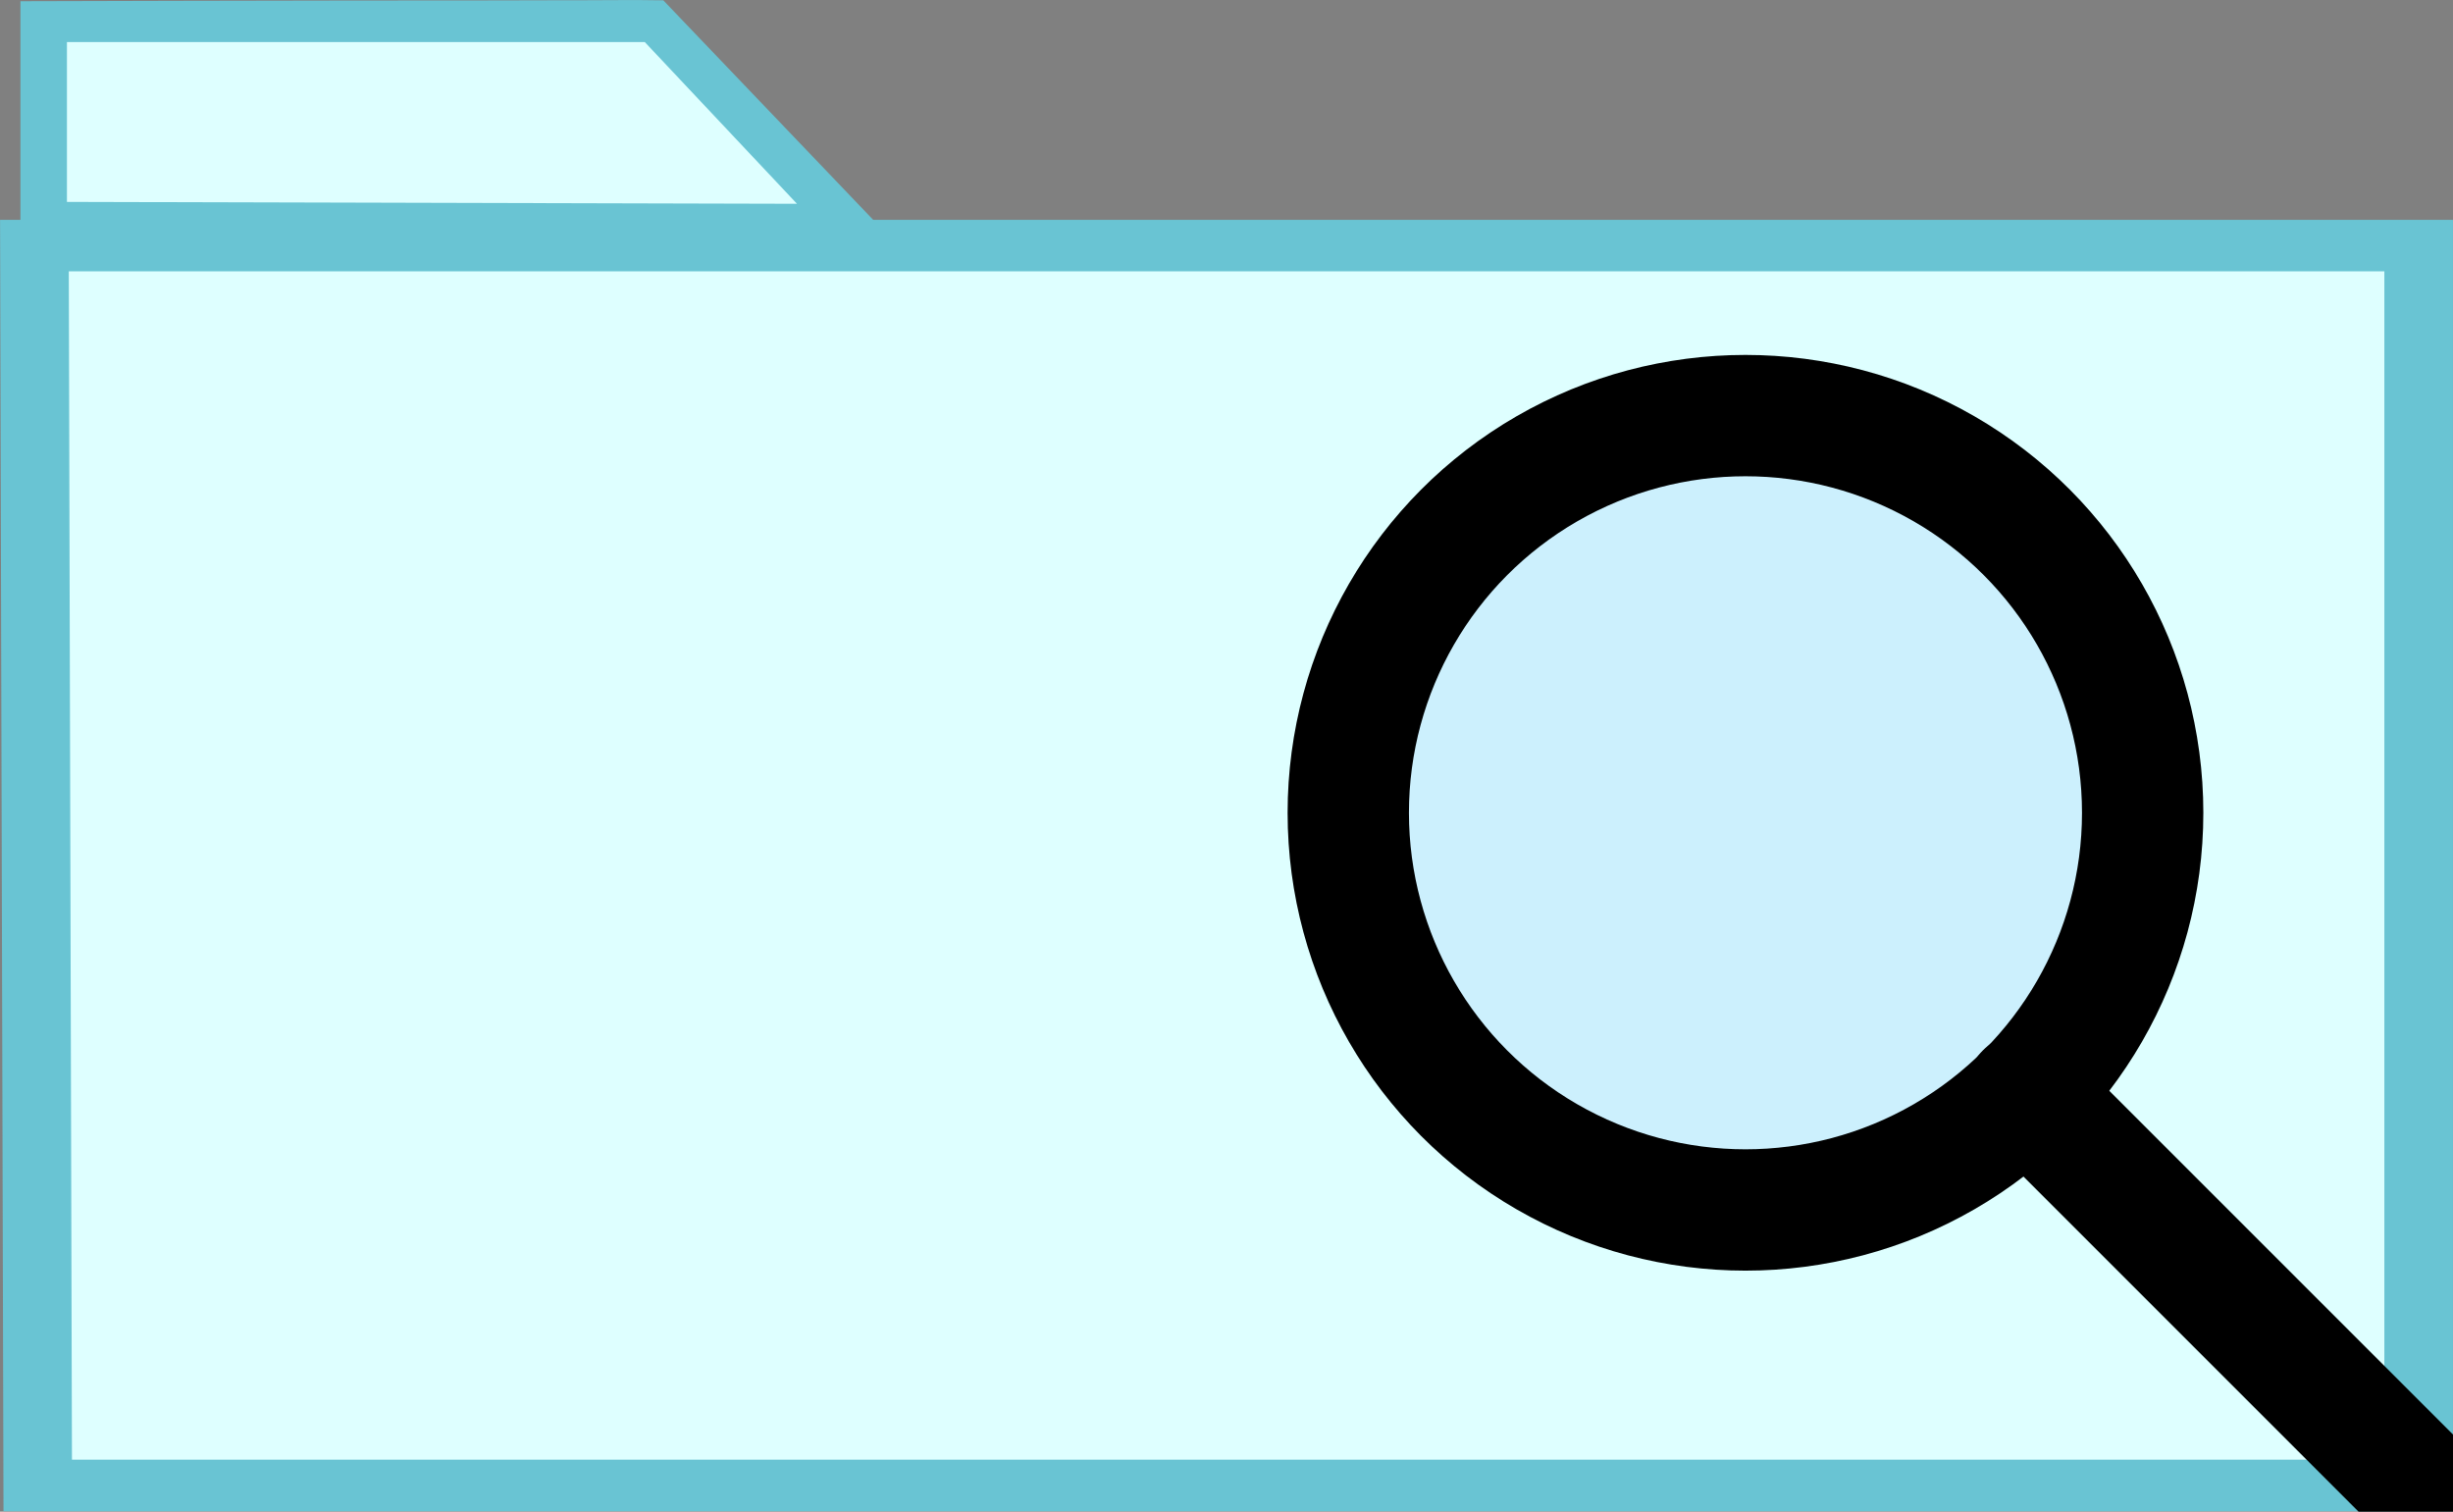 <?xml version="1.0" encoding="UTF-8" standalone="no"?>
<svg
   xmlns:osb="http://www.openswatchbook.org/uri/2009/osb"
   xmlns:dc="http://purl.org/dc/elements/1.1/"
   xmlns:cc="http://creativecommons.org/ns#"
   xmlns:rdf="http://www.w3.org/1999/02/22-rdf-syntax-ns#"
   xmlns:svg="http://www.w3.org/2000/svg"
   xmlns="http://www.w3.org/2000/svg"
   xmlns:xlink="http://www.w3.org/1999/xlink"
   xmlns:sodipodi="http://sodipodi.sourceforge.net/DTD/sodipodi-0.dtd"
   xmlns:inkscape="http://www.inkscape.org/namespaces/inkscape"
   width="26.362"
   height="16.246"
   viewBox="0 0 26.362 16.246"
   id="svg2"
   version="1.1"
   inkscape:version="1.0.1 (3bc2e813f5, 2020-09-07)"
   sodipodi:docname="search-folder-icon.svg">
  <rect x="0" y="0" width="26.362" height="16.246" fill="#808080" stroke="none"/>
  <sodipodi:namedview
     pagecolor="#ffffff"
     bordercolor="#666666"
     borderopacity="1"
     objecttolerance="10"
     gridtolerance="10"
     guidetolerance="10"
     inkscape:pageopacity="0"
     inkscape:pageshadow="2"
     inkscape:window-width="1920"
     inkscape:window-height="1017"
     id="namedview34"
     showgrid="false"
     inkscape:zoom="2.9426749"
     inkscape:cx="-78.643033"
     inkscape:cy="85.700864"
     inkscape:window-x="1912"
     inkscape:window-y="-8"
     inkscape:window-maximized="1"
     inkscape:current-layer="g895"
     inkscape:document-rotation="0" />
  <defs
     id="defs4">
    <linearGradient
       id="linearGradient4164"
       osb:paint="solid">
      <stop
         style="stop-color:#deffff;stop-opacity:1;"
         offset="0"
         id="stop4166" />
    </linearGradient>
    <style
       id="style6">.a,.b{fill:#fff2db;}.a{stroke:#d9b97e;}.b{stroke-linejoin:round;}.c,.d,.f{fill:none;}.c,.d{stroke:#9a7736;}.d{stroke-linecap:round;}.e,.g{stroke:none;}.g{fill:#d9b97e;}</style>
    <linearGradient
       inkscape:collect="always"
       xlink:href="#linearGradient4164"
       id="linearGradient4168"
       x1="0"
       y1="7"
       x2="21"
       y2="7"
       gradientUnits="userSpaceOnUse" />
    <linearGradient
       inkscape:collect="always"
       xlink:href="#linearGradient4164"
       id="linearGradient847"
       gradientUnits="userSpaceOnUse"
       x1="0"
       y1="7"
       x2="21"
       y2="7"
       gradientTransform="matrix(0.959,0,0,0.967,0.481,0.508)" />
  </defs>
  <g
     transform="translate(-0.264,-1.035)"
     id="g8">
    <g
       id="g10">
      <g
         class="a"
         transform="matrix(1.314,0,0,0.987,-0.023,3.181)"
         id="g12"
         style="fill:url(#linearGradient4168);fill-opacity:1;stroke:#69c4d3;stroke-width:0.561;stroke-linecap:square;stroke-miterlimit:4;stroke-dasharray:none;stroke-opacity:1">
        <path
           class="e"
           d="M 0.5,0.5 H 20 V 14 H 0.527 Z"
           id="path14"
           style="fill:url(#linearGradient847);fill-opacity:1;stroke:#69c4d3;stroke-width:0.561;stroke-linecap:square;stroke-miterlimit:4;stroke-dasharray:none;stroke-opacity:1"
           sodipodi:nodetypes="ccccc" />
      </g>
      <g
         id="g851"
         transform="matrix(2.1,0,0,1,0,0.135)"
         style="stroke-width:0.931;stroke-miterlimit:4;stroke-dasharray:none">
        <g
           id="g843"
           transform="matrix(1,0,0,0.747,3.0306932e-4,0.799)">
          <path
             style="fill:#deffff;stroke:none;stroke-width:0.936;stroke-linejoin:round;stroke-miterlimit:4;stroke-dasharray:none"
             inkscape:connector-curvature="0"
             id="path20"
             d="M 4.552,3.488 0.446,3.567 V 0.549 c 0.551,-0.004 1.46,-0.009 2.234,-0.009 0.869,0 0.77,0.007 0.9,0.012 z"
             class="e"
             sodipodi:nodetypes="cccscc" />
          <path
             style="fill:#69c4d3;fill-opacity:1;stroke:none;stroke-width:0.92;stroke-linejoin:round;stroke-miterlimit:4;stroke-dasharray:none"
             inkscape:connector-curvature="0"
             id="path22"
             d="m 0.468,0.74 v 2.3 L 4.204,3.067 3.425,0.74 M 2.784,0.14 c 0.587,0 0.521,-0.009 0.736,0 L 4.762,3.792 0.23,3.805 V 0.153 c 0,0 1.38,-0.012 2.554,-0.012 z"
             class="g"
             sodipodi:nodetypes="ccccsccccs" />
        </g>
      </g>
      <g
         id="g895"
         transform="matrix(0.652,0,0,0.652,10.011,4.674)">
        <g
           class="b"
           transform="translate(8.274,2.269)"
           id="g16"
           style="fill:#ccf0fd;fill-opacity:1;stroke:#000000;stroke-width:2px;stroke-opacity:1">
          <circle
             class="d"
             cx="5.547"
             cy="5.547"
             r="5.547"
             id="circle12"
             style="fill:#ccf0fd;fill-opacity:1;stroke:#000000;stroke-opacity:1" />
          <circle
             class="a"
             cx="5.547"
             cy="5.547"
             id="circle14"
             style="fill:#ccf0fd;fill-opacity:1;stroke:#000000;stroke-opacity:1"
             r="6.547" />
        </g>
        <line
           class="c"
           x1="24.914"
           y1="18.909"
           id="line18"
           style="fill:none;stroke:#000000;stroke-width:2px;stroke-linecap:round;stroke-opacity:1"
           x2="18.443"
           y2="12.438" />
      </g>
    </g>
  </g>
</svg>
